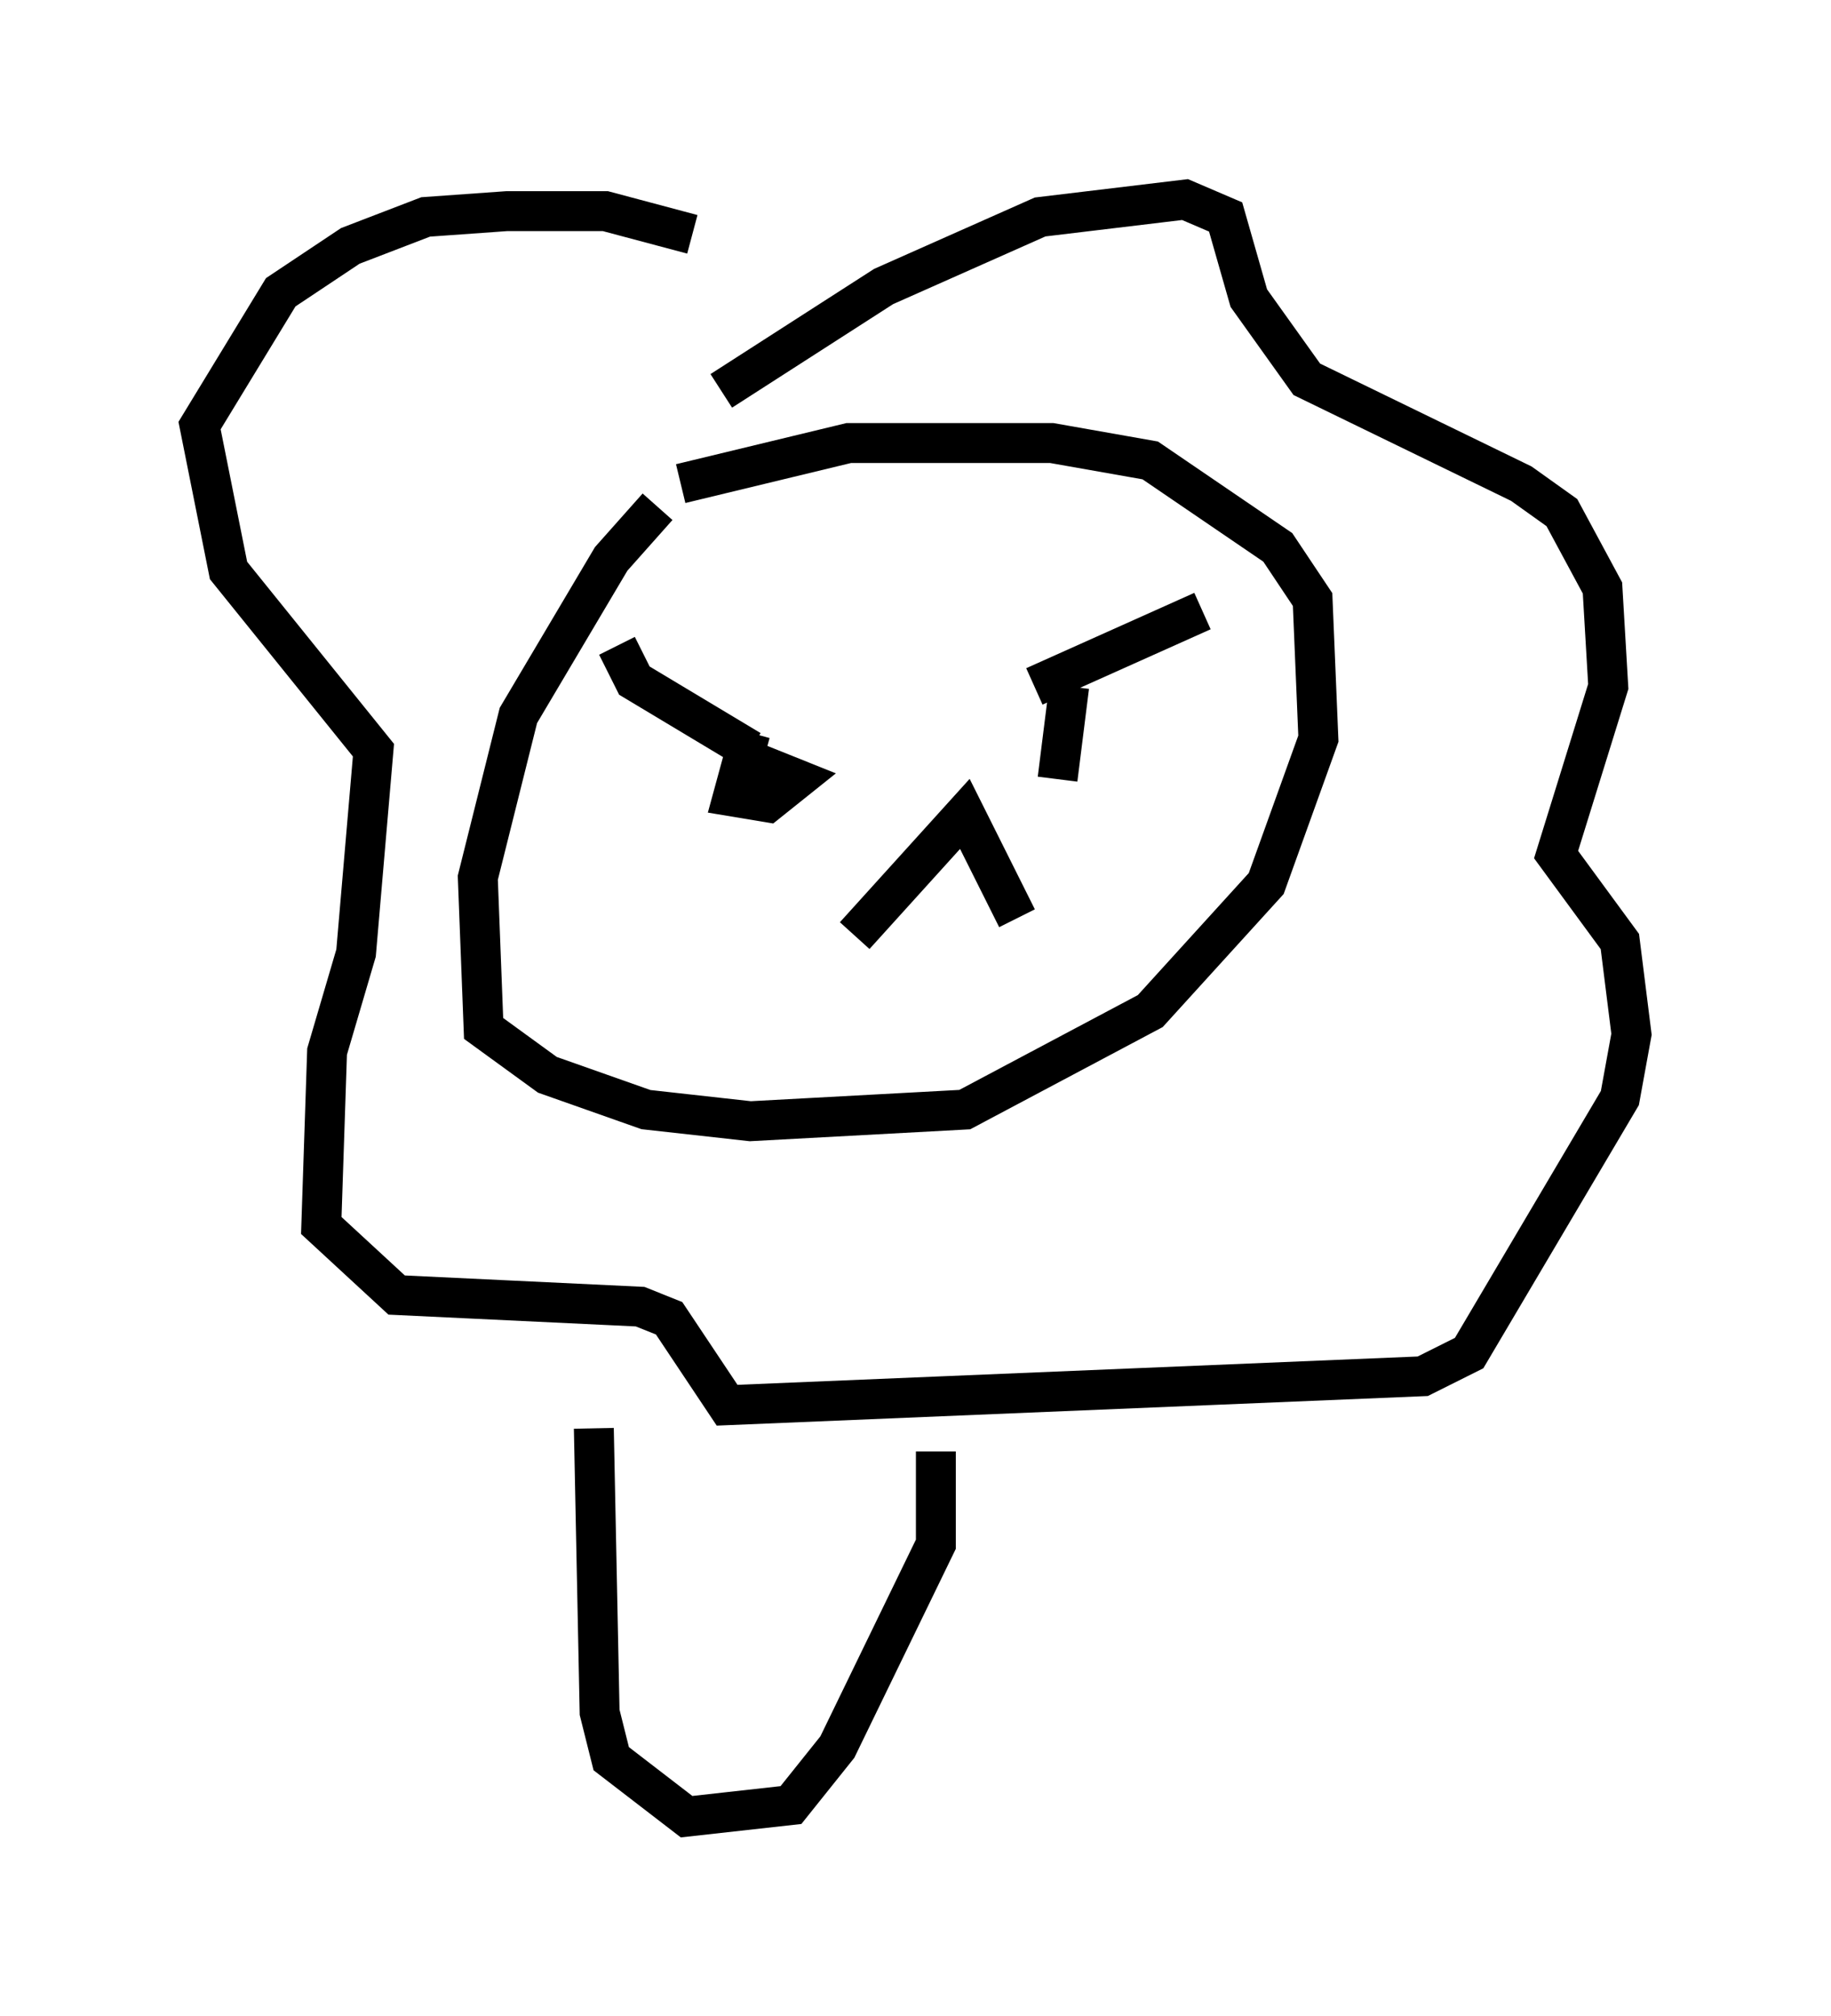 <?xml version="1.0" encoding="utf-8" ?>
<svg baseProfile="full" height="50.525" version="1.1" width="45.877" xmlns="http://www.w3.org/2000/svg" xmlns:ev="http://www.w3.org/2001/xml-events" xmlns:xlink="http://www.w3.org/1999/xlink"><defs /><rect fill="white" height="50.525" width="45.877" x="0" y="0" /><path d="M18.218, 11.682 m-1.743, 1.017 l-1.162, 1.307 -2.324, 3.922 l-1.017, 4.067 0.145, 3.777 l1.598, 1.162 2.469, 0.872 l2.615, 0.291 5.374, -0.291 l4.648, -2.469 2.905, -3.196 l1.307, -3.631 -0.145, -3.486 l-0.872, -1.307 -3.196, -2.179 l-2.469, -0.436 -5.084, 0.0 l-4.212, 1.017 m1.017, -2.324 l4.067, -2.615 3.922, -1.743 l3.631, -0.436 1.017, 0.436 l0.581, 2.034 1.453, 2.034 l5.374, 2.615 1.017, 0.726 l1.017, 1.888 0.145, 2.469 l-1.307, 4.212 1.598, 2.179 l0.291, 2.324 -0.291, 1.598 l-3.777, 6.391 -1.162, 0.581 l-17.43, 0.726 -1.453, -2.179 l-0.726, -0.291 -6.101, -0.291 l-1.888, -1.743 0.145, -4.358 l0.726, -2.469 0.436, -5.084 l-3.631, -4.503 -0.726, -3.631 l2.034, -3.341 1.743, -1.162 l1.888, -0.726 2.034, -0.145 l2.469, 0.0 2.179, 0.581 m12.782, 9.441 l-4.212, 1.888 m-10.458, -1.017 l0.436, 0.872 2.905, 1.743 m7.989, -1.598 l-0.291, 2.324 m-7.698, -1.162 l-0.436, 1.598 0.872, 0.145 l0.726, -0.581 -0.726, -0.291 l0.0, 0.581 m2.179, 3.631 l2.76, -3.05 1.307, 2.615 m-10.603, 12.782 l0.145, 7.117 0.291, 1.162 l1.888, 1.453 2.615, -0.291 l1.162, -1.453 2.469, -5.084 l0.0, -2.324 " fill="none" stroke="black" stroke-width="1" /></svg>